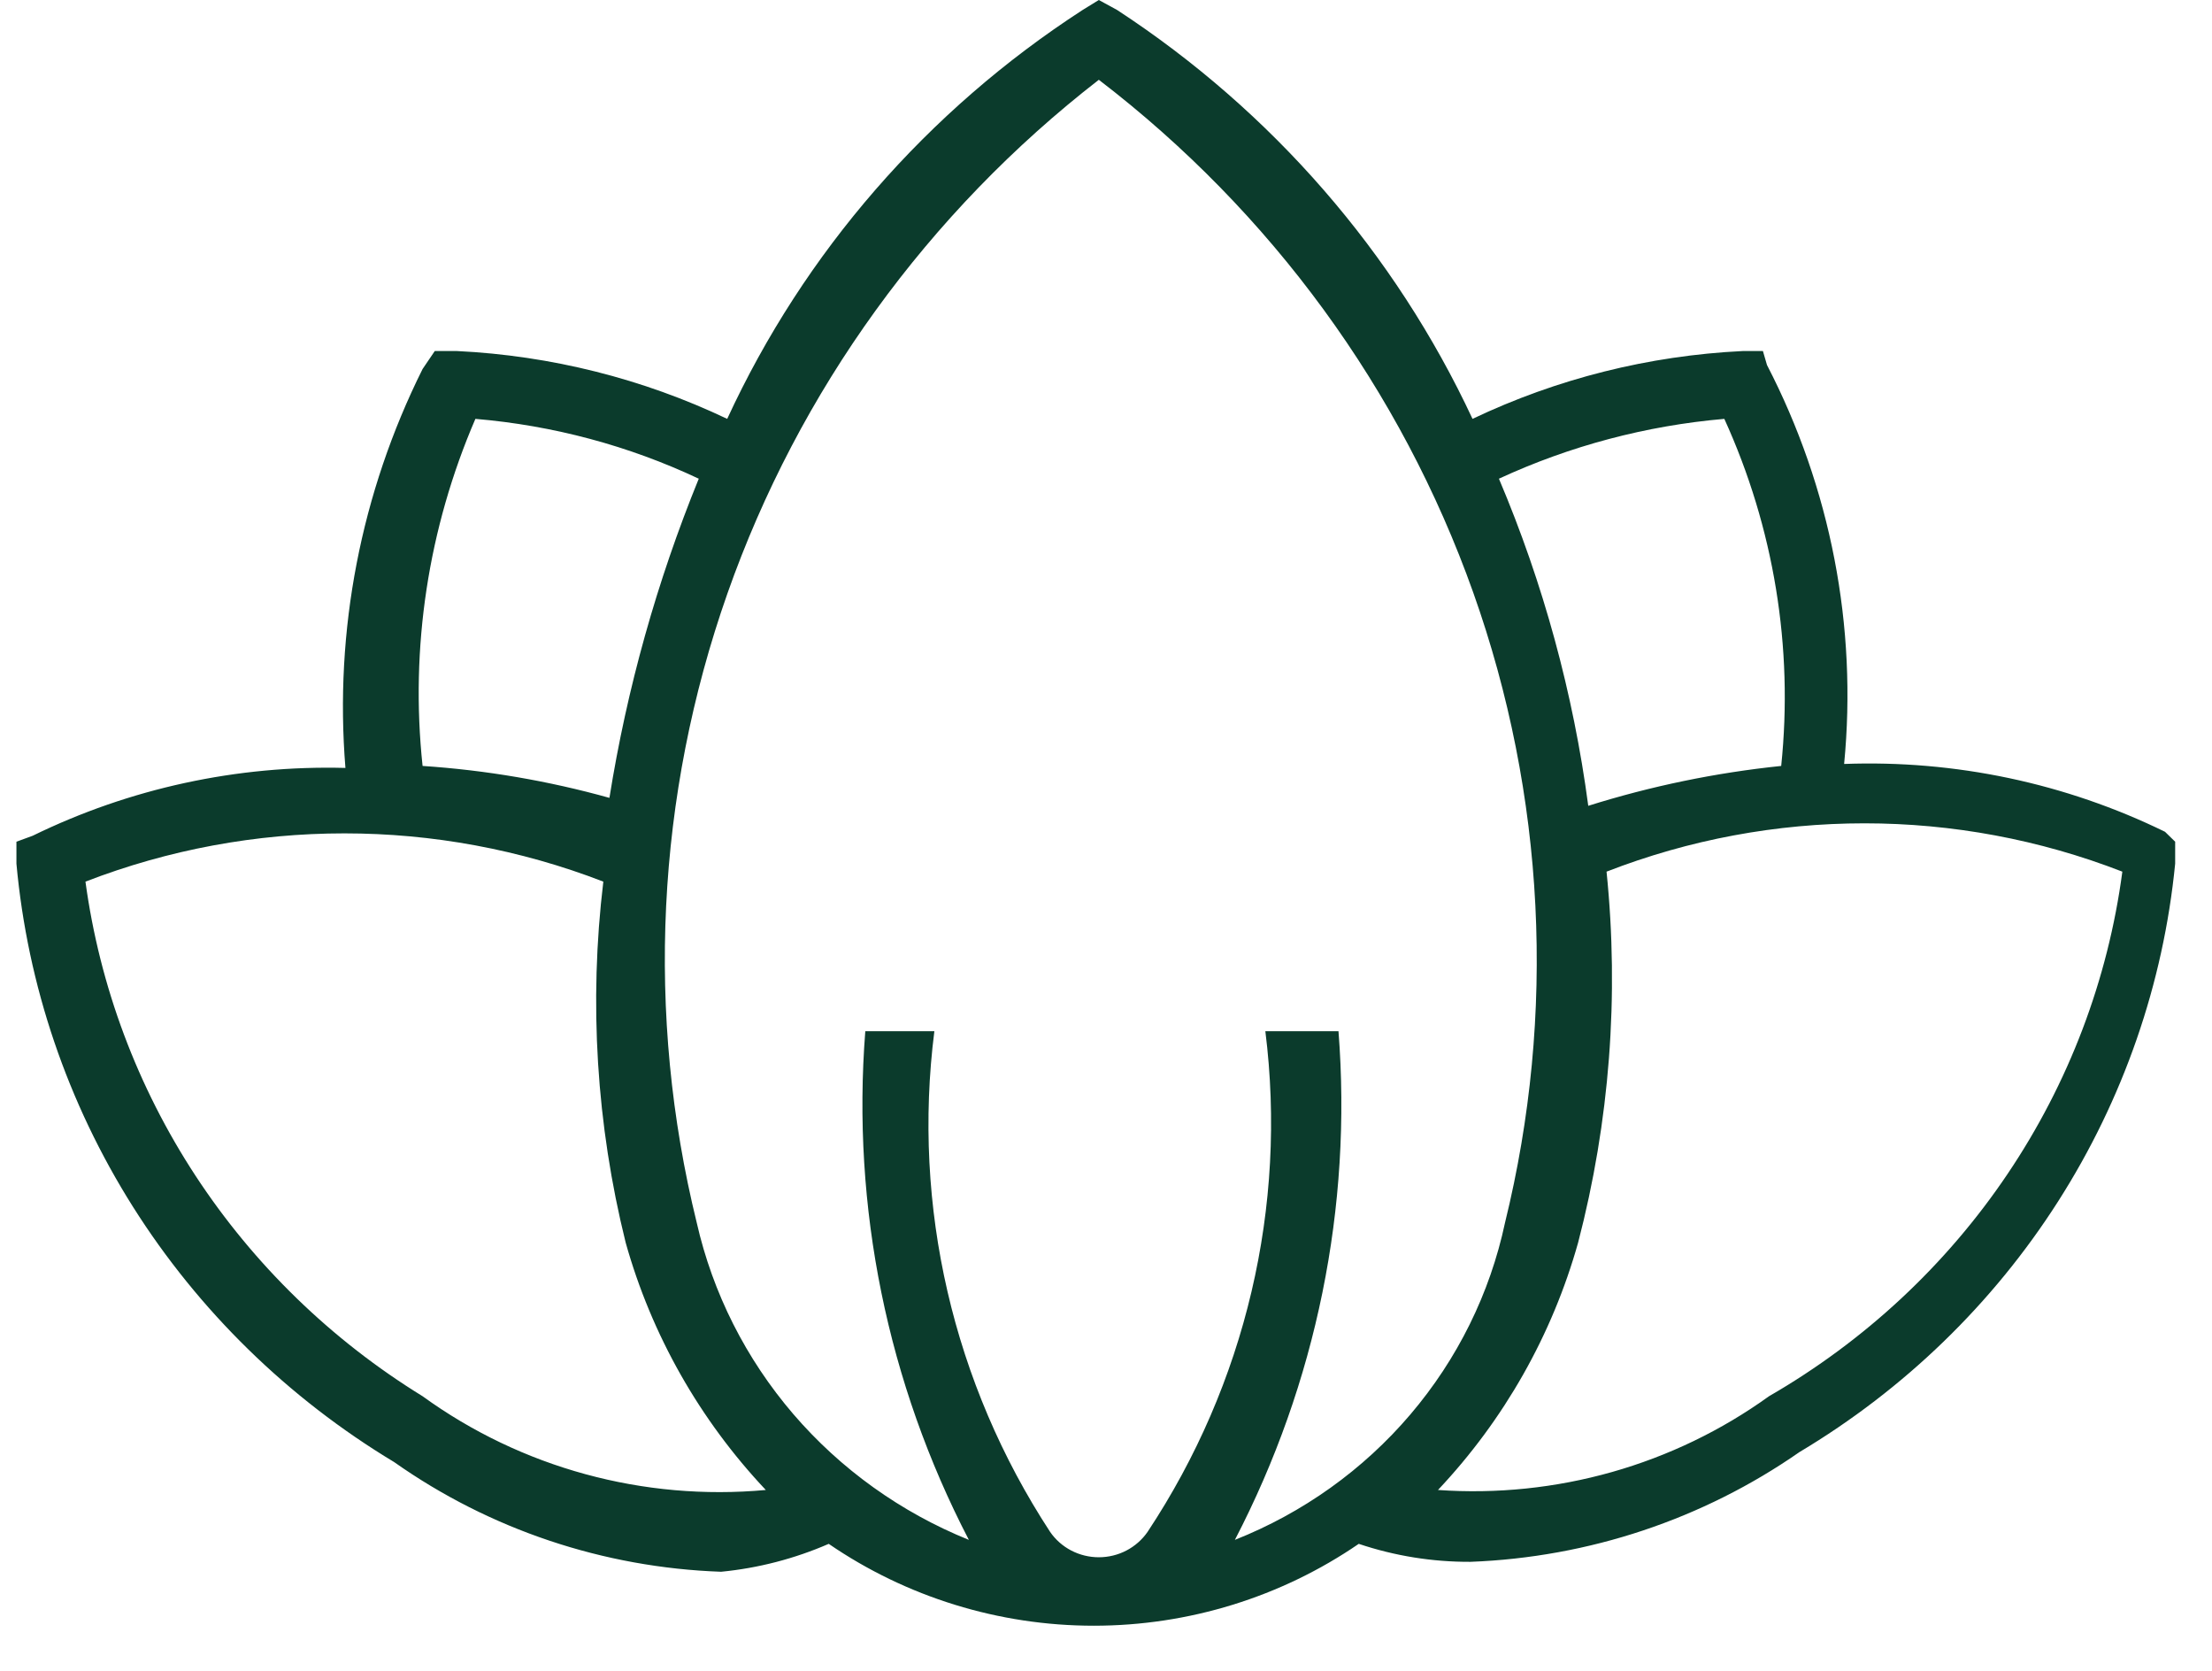 <svg width="49" height="37" viewBox="0 0 49 37" fill="none" xmlns="http://www.w3.org/2000/svg">
<path d="M47.959 18.42C45.755 17.343 43.311 16.827 40.851 16.918C41.146 13.873 40.553 10.809 39.142 8.083L39.052 7.774H38.602C36.525 7.875 34.49 8.386 32.619 9.276C30.902 5.598 28.176 2.463 24.746 0.221L24.341 0L23.982 0.221C20.54 2.45 17.811 5.589 16.109 9.276C14.238 8.386 12.203 7.875 10.126 7.774H9.631L9.361 8.172C7.994 10.913 7.404 13.964 7.652 17.006C5.252 16.942 2.873 17.458 0.724 18.508L0.364 18.64V19.126C0.61 21.823 1.494 24.425 2.947 26.727C4.4 29.027 6.381 30.963 8.731 32.378C10.849 33.871 13.369 34.716 15.974 34.807C16.797 34.727 17.602 34.518 18.358 34.189C20.08 35.369 22.129 36.002 24.229 36.002C26.329 36.002 28.378 35.369 30.099 34.189C30.896 34.457 31.732 34.591 32.574 34.587C35.192 34.488 37.724 33.644 39.861 32.157C42.184 30.769 44.146 28.869 45.59 26.607C47.035 24.345 47.923 21.784 48.184 19.126V18.64L47.959 18.42ZM38.197 9.276C39.295 11.685 39.73 14.336 39.457 16.962C38.005 17.112 36.573 17.408 35.183 17.845C34.852 15.355 34.187 12.919 33.204 10.601C34.776 9.874 36.466 9.426 38.197 9.276ZM24.341 1.767C28.16 4.691 31.039 8.633 32.635 13.122C34.23 17.61 34.475 22.456 33.339 27.077C33.006 28.641 32.286 30.099 31.242 31.324C30.199 32.549 28.864 33.503 27.355 34.101C29.161 30.625 29.955 26.727 29.65 22.837H28.03C28.517 26.719 27.593 30.645 25.421 33.924C25.301 34.097 25.14 34.239 24.952 34.337C24.764 34.435 24.554 34.486 24.341 34.486C24.128 34.486 23.919 34.435 23.73 34.337C23.542 34.239 23.381 34.097 23.262 33.924C21.112 30.637 20.205 26.713 20.698 22.837H19.168C18.863 26.727 19.657 30.625 21.462 34.101C19.956 33.492 18.622 32.536 17.572 31.314C16.523 30.091 15.789 28.638 15.434 27.077C14.299 22.464 14.535 17.628 16.114 13.142C17.693 8.656 20.548 4.708 24.341 1.767ZM10.531 9.276C12.248 9.421 13.925 9.869 15.479 10.601C14.551 12.877 13.887 15.247 13.5 17.669C12.149 17.292 10.762 17.055 9.361 16.962C9.082 14.344 9.485 11.7 10.531 9.276ZM9.361 30.92C7.34 29.676 5.624 28.009 4.333 26.04C3.042 24.07 2.209 21.845 1.893 19.524C5.579 18.099 9.679 18.099 13.365 19.524C13.043 22.197 13.211 24.904 13.86 27.519C14.433 29.562 15.498 31.441 16.964 32.996C14.256 33.245 11.549 32.506 9.361 30.92ZM39.187 30.92C37.071 32.444 34.472 33.18 31.854 32.996C33.32 31.441 34.384 29.562 34.958 27.519C35.657 24.838 35.87 22.057 35.588 19.303C39.258 17.876 43.344 17.876 47.014 19.303C46.696 21.697 45.826 23.988 44.469 26.001C43.113 28.014 41.306 29.697 39.187 30.92Z" fill="#0B3B2C"/>
</svg>
